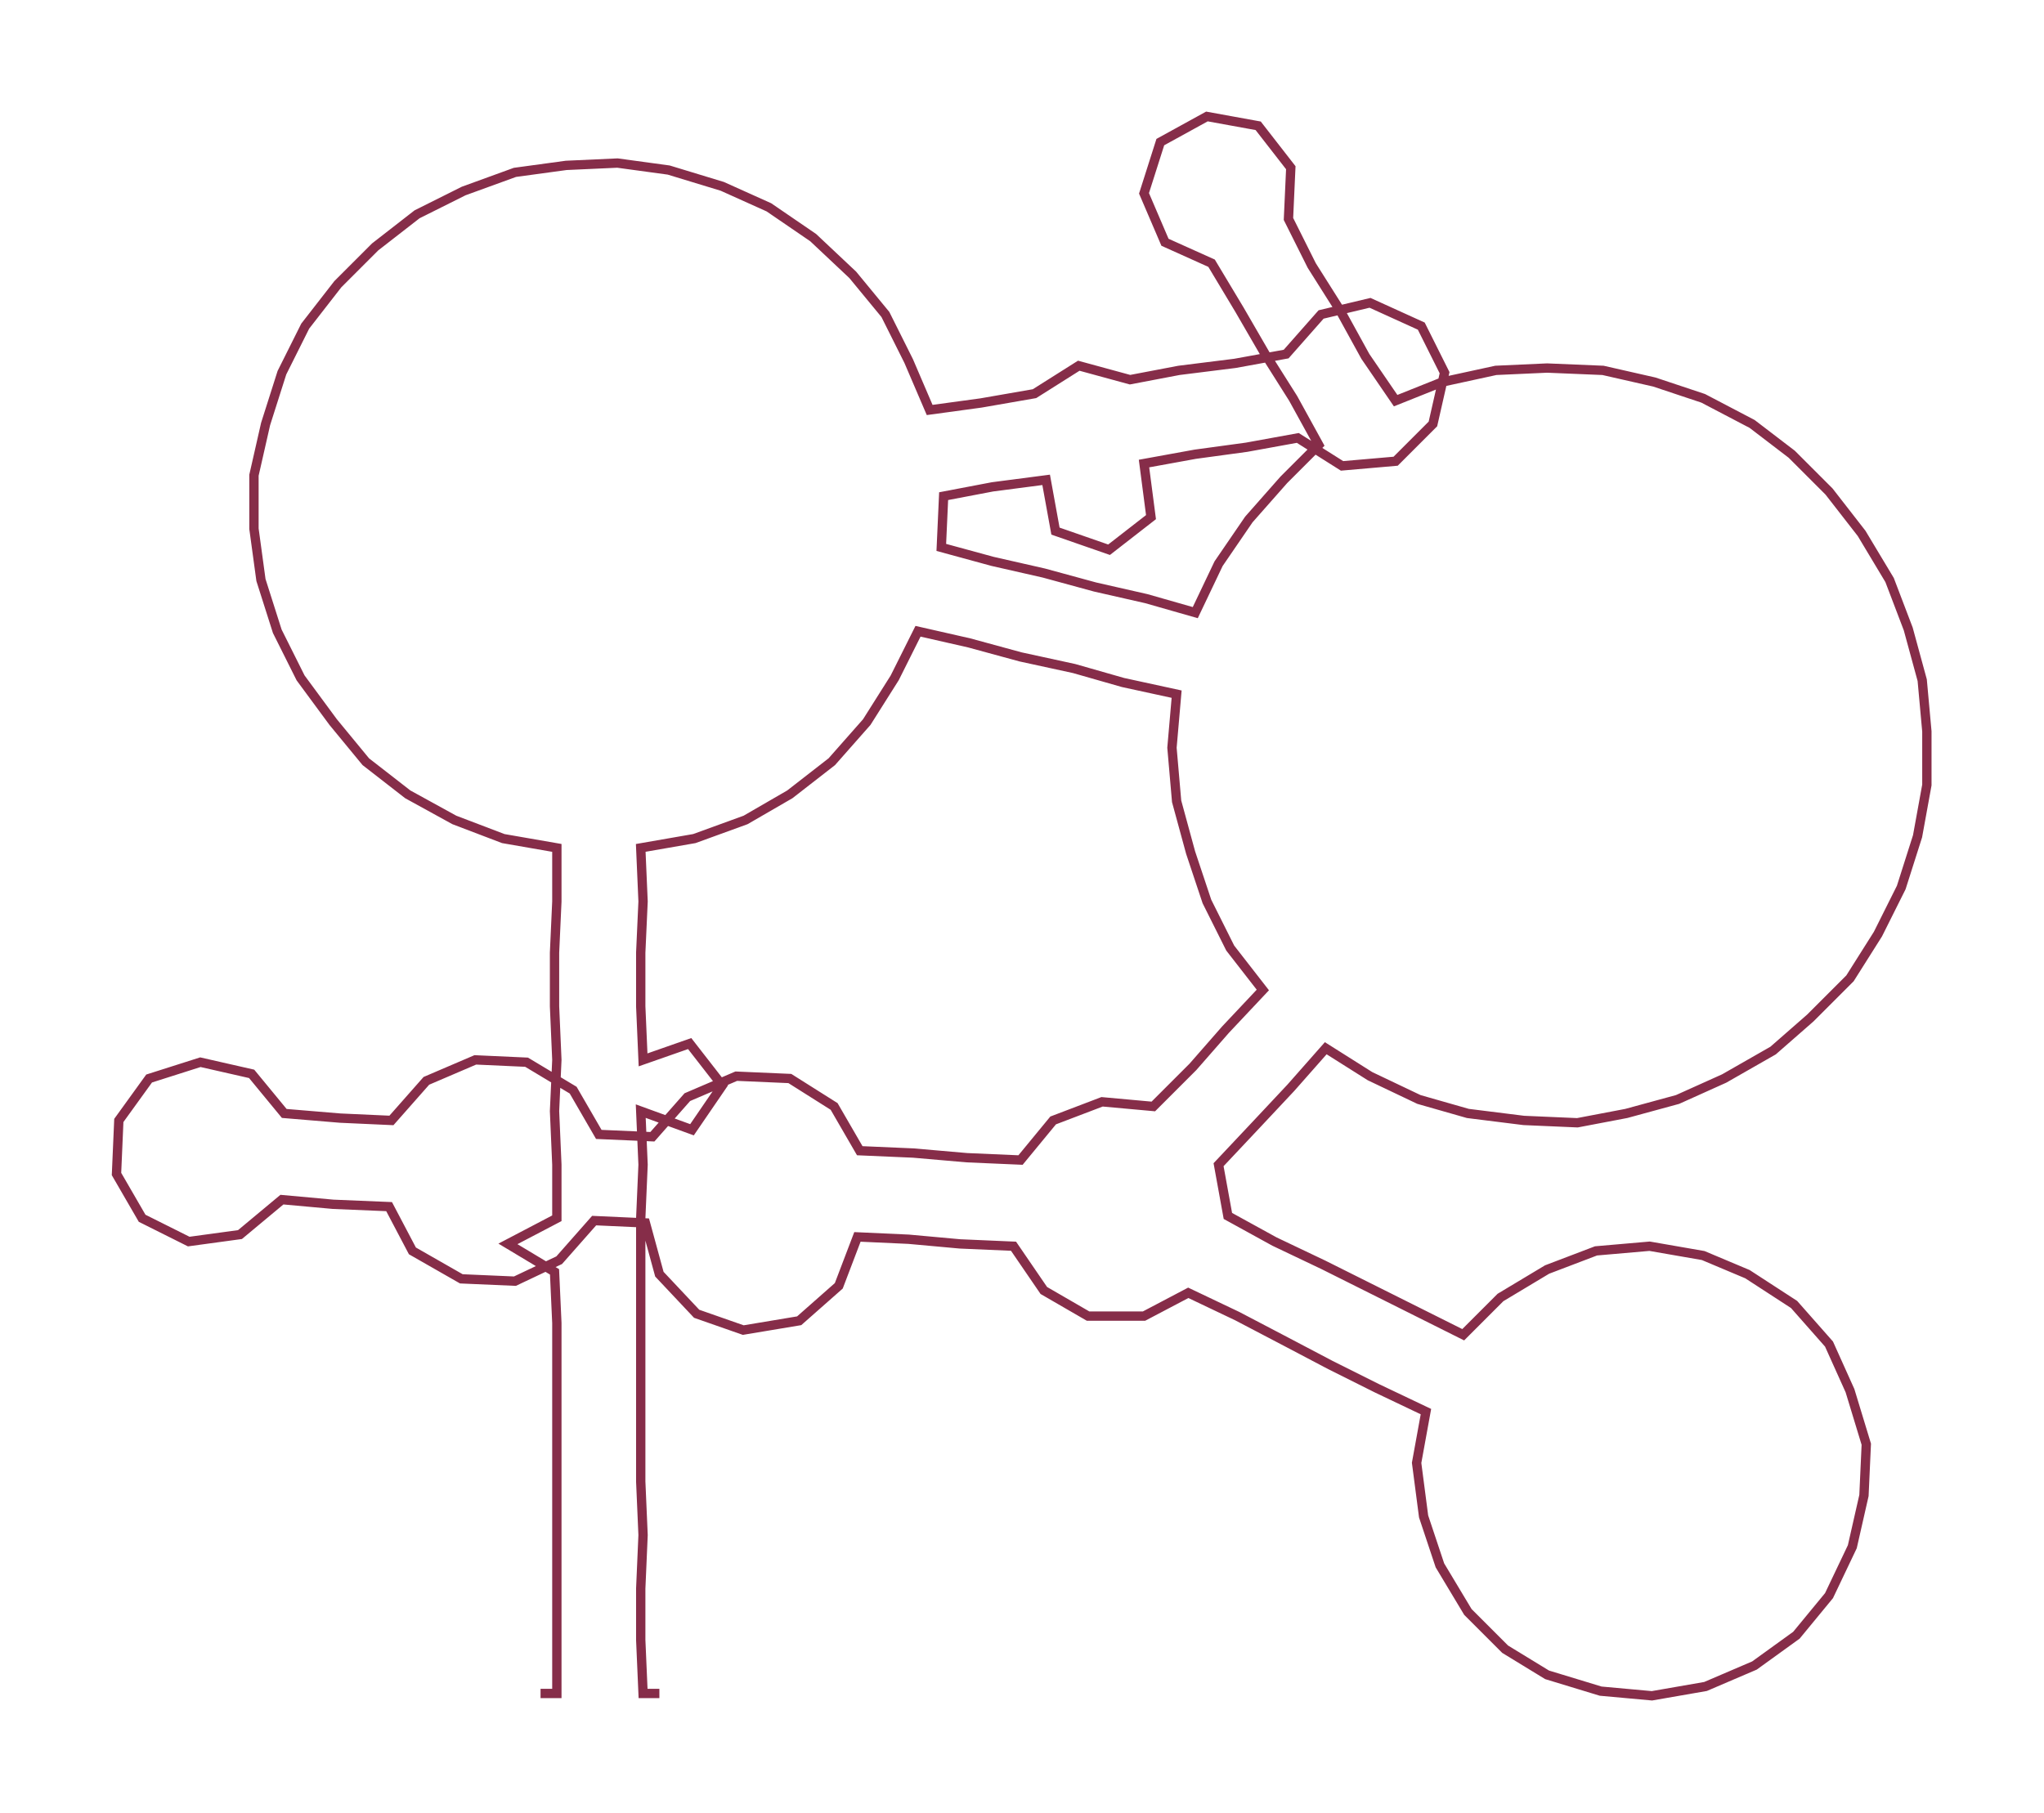<ns0:svg xmlns:ns0="http://www.w3.org/2000/svg" width="300px" height="266.196px" viewBox="0 0 877.27 778.42"><ns0:path style="stroke:#862d49;stroke-width:4px;fill:none;" d="M232 727 L232 727 L239 727 L239 704 L239 682 L239 659 L239 636 L239 614 L239 591 L239 568 L238 546 L218 534 L239 523 L239 500 L238 477 L239 455 L238 432 L238 409 L239 387 L239 364 L216 360 L195 352 L175 341 L157 327 L143 310 L129 291 L119 271 L112 249 L109 227 L109 204 L114 182 L121 160 L131 140 L145 122 L161 106 L179 92 L199 82 L221 74 L243 71 L265 70 L287 73 L310 80 L330 89 L349 102 L366 118 L380 135 L390 155 L399 176 L421 173 L444 169 L463 157 L485 163 L506 159 L530 156 L552 152 L567 135 L588 130 L610 140 L620 160 L615 182 L599 198 L576 200 L557 188 L535 192 L513 195 L491 199 L494 222 L476 236 L453 228 L449 206 L426 209 L405 213 L404 235 L426 241 L448 246 L470 252 L492 257 L513 263 L523 242 L536 223 L551 206 L566 191 L555 171 L543 152 L532 133 L520 113 L500 104 L491 83 L498 61 L518 50 L540 54 L554 72 L553 94 L563 114 L575 133 L586 153 L599 172 L619 164 L642 159 L664 158 L688 159 L710 164 L731 171 L752 182 L769 195 L785 211 L799 229 L811 249 L819 270 L825 292 L827 314 L827 337 L823 359 L816 381 L806 401 L794 420 L777 437 L761 451 L740 463 L720 472 L698 478 L677 482 L654 481 L630 478 L609 472 L588 462 L569 450 L554 467 L539 483 L523 500 L527 522 L547 533 L568 543 L588 553 L608 563 L628 573 L644 557 L664 545 L685 537 L708 535 L731 539 L750 547 L770 560 L785 577 L794 597 L801 620 L800 642 L795 664 L785 685 L771 702 L753 715 L732 724 L709 728 L687 726 L664 719 L646 708 L630 692 L618 672 L611 651 L608 628 L612 606 L591 596 L571 586 L552 576 L531 565 L510 555 L491 565 L467 565 L448 554 L435 535 L412 534 L390 532 L368 531 L360 552 L343 567 L319 571 L299 564 L283 547 L277 525 L255 524 L240 541 L221 550 L198 549 L177 537 L167 518 L143 517 L121 515 L103 530 L81 533 L61 523 L50 504 L51 481 L64 463 L86 456 L108 461 L122 478 L146 480 L168 481 L183 464 L204 455 L226 456 L246 468 L257 487 L280 488 L295 471 L316 462 L339 463 L358 475 L369 494 L392 495 L415 497 L438 498 L452 481 L473 473 L495 475 L512 458 L526 442 L542 425 L528 407 L518 387 L511 366 L505 344 L503 321 L505 298 L482 293 L461 287 L438 282 L416 276 L394 271 L384 291 L372 310 L357 327 L339 341 L320 352 L298 360 L275 364 L276 387 L275 409 L275 432 L276 455 L296 448 L310 466 L297 485 L275 477 L276 500 L275 523 L275 546 L275 568 L275 591 L275 614 L275 636 L276 659 L275 682 L275 704 L276 727 L283 727" /></ns0:svg>